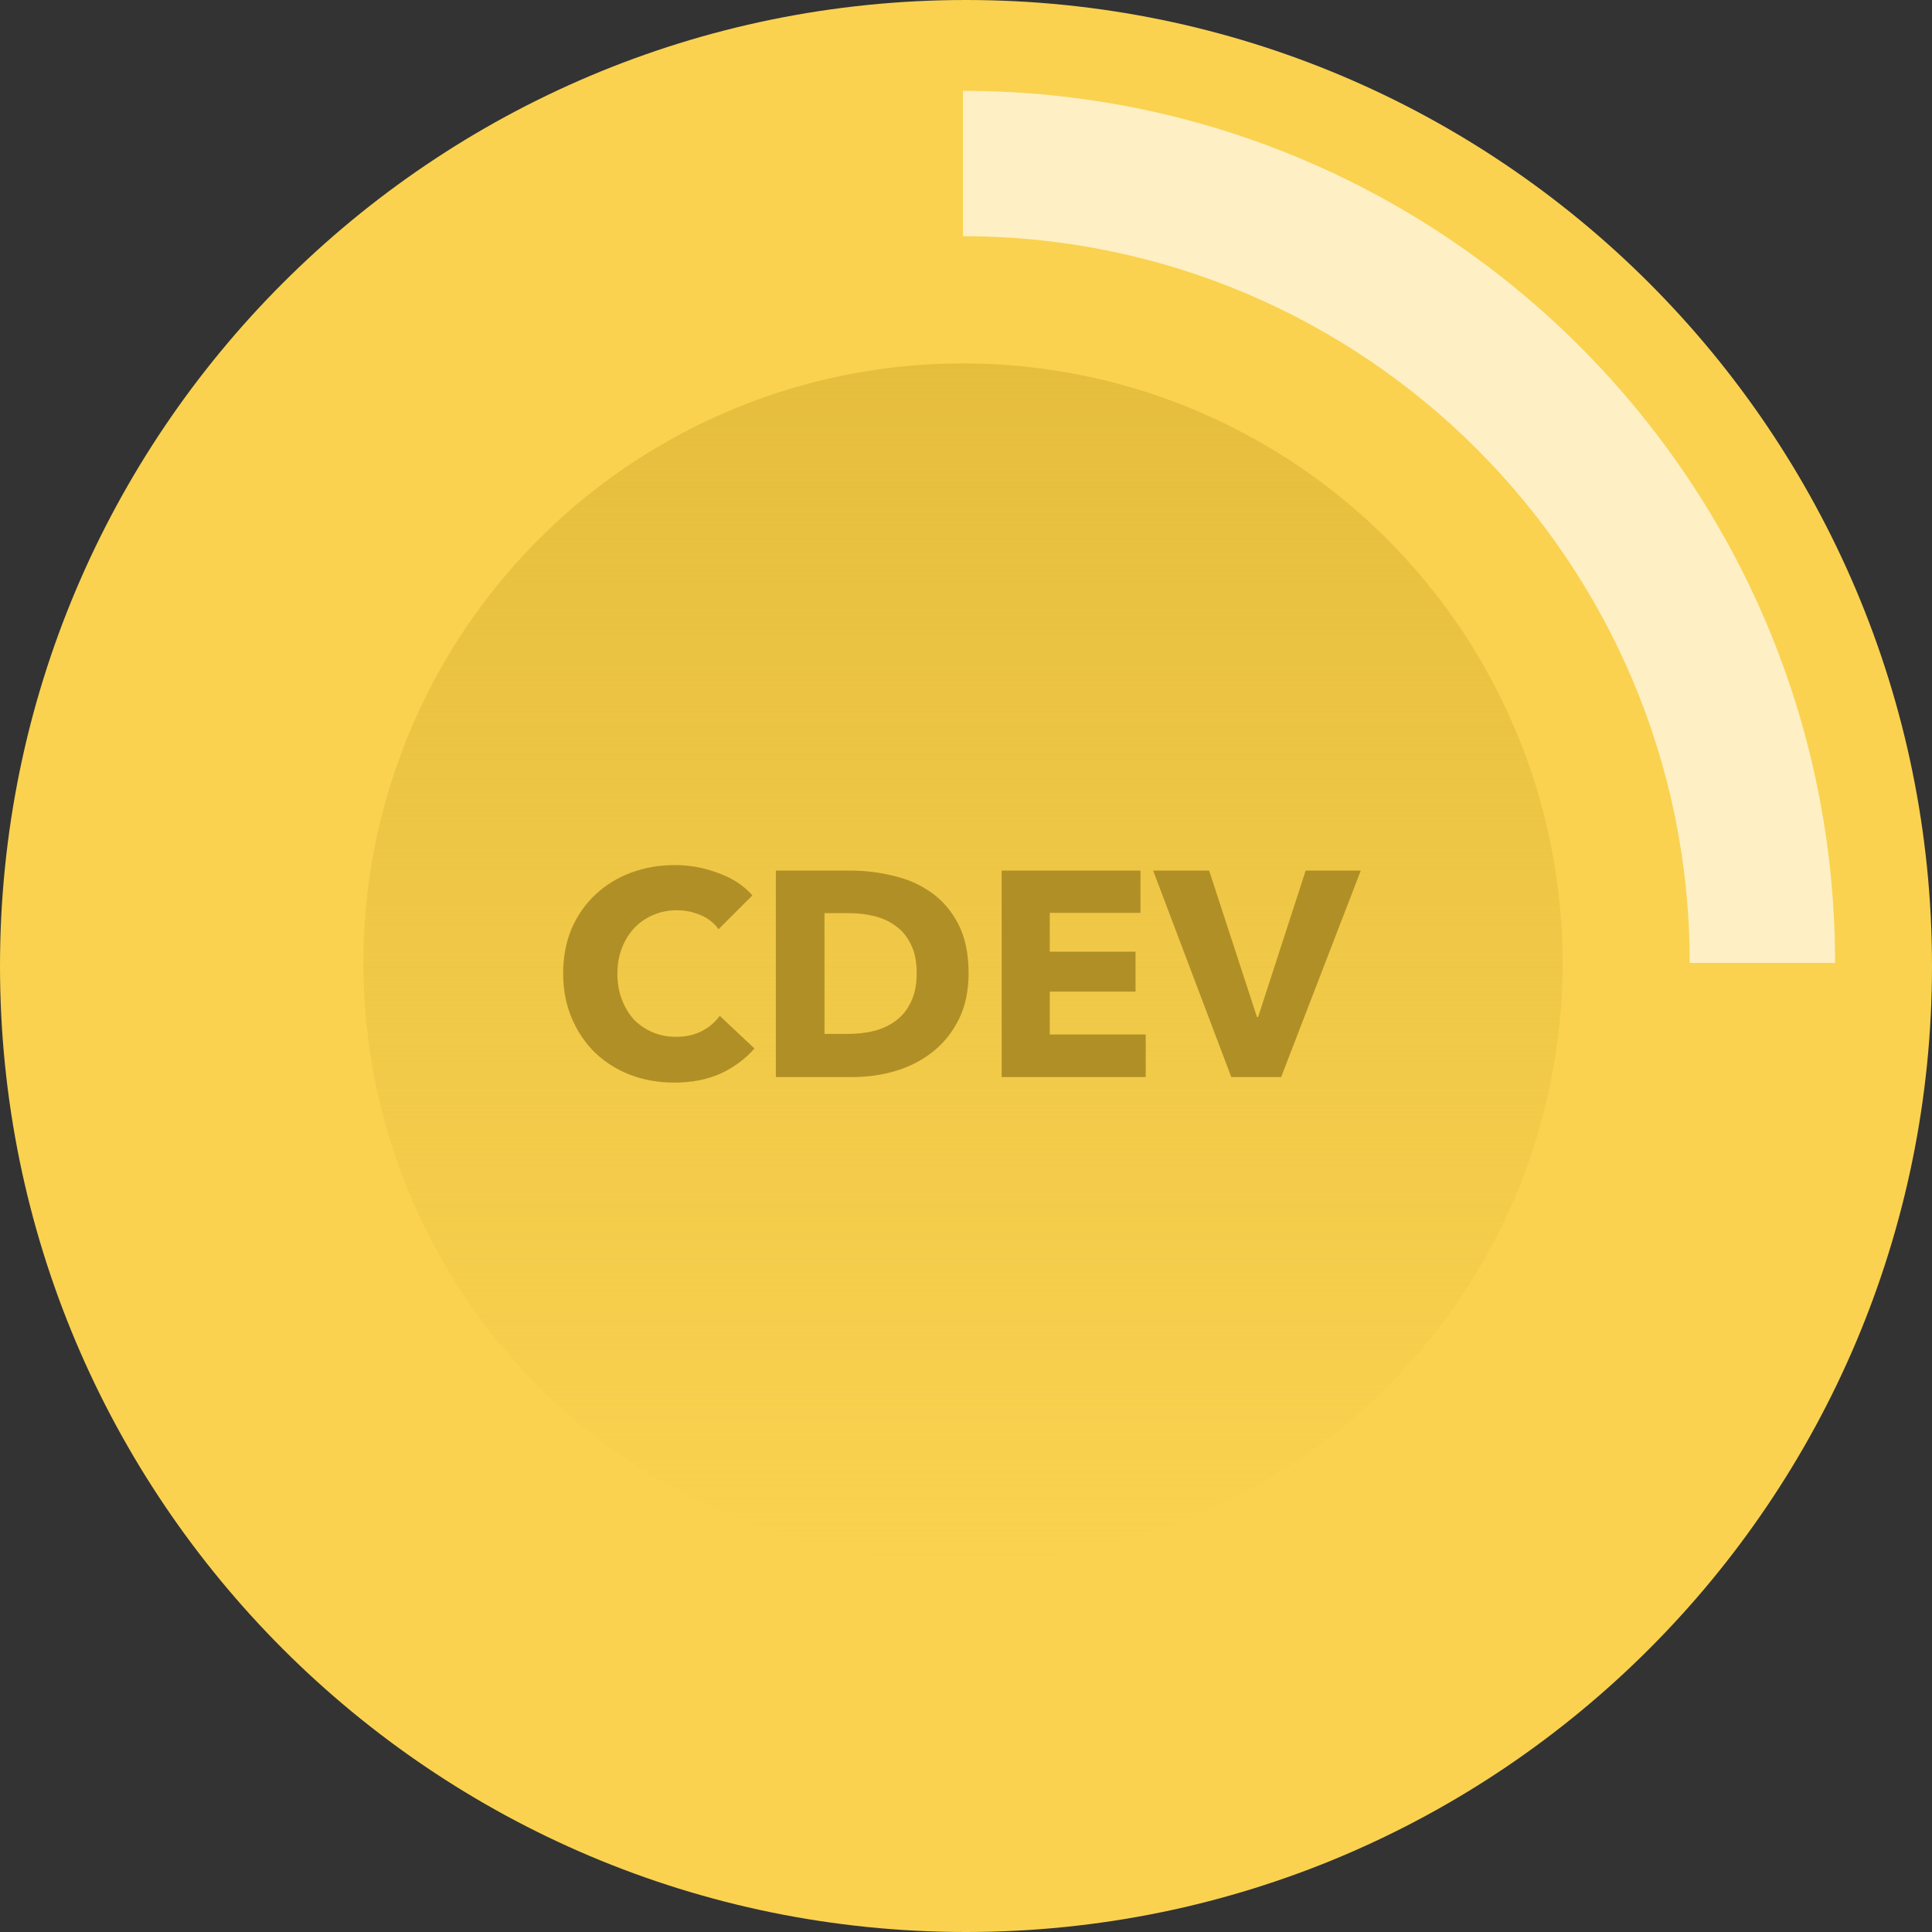 <svg xmlns="http://www.w3.org/2000/svg" fill="none" viewBox="0 0 80 80" version="1.1">
  <rect x="0" y="0" width="80" height="80" fill="#333333" stroke="none"/>
  <defs>
  <linearGradient id="paint0_linear" x1="39.875" y1="15.047" x2="39.875" y2="64.702" gradientUnits="userSpaceOnUse">
  <stop stop-color="#E6BE3E"/>
  <stop offset="1" stop-color="#E6BE3E" stop-opacity="0"/>
  </linearGradient>
  </defs>
  <path d="M40 80C62.091 80 80 62.091 80 40C80 17.909 62.091 0 40 0C17.909 0 0 17.909 0 40C0 62.091 17.909 80 40 80Z" fill="#FAD250"/>
  <circle cx="39.875" cy="39.875" r="24.828" fill="url(#paint0_linear)"/>
  <path fill-rule="evenodd" clip-rule="evenodd" d="M75.987 39.874C75.987 19.93 59.819 3.762 39.874 3.762H39.874V9.78C56.495 9.78 69.968 23.254 69.968 39.874L75.987 39.874Z" fill="#FEF0C4"/>
  <path d="M31.241 43.415C30.862 43.85 30.395 44.196 29.84 44.454C29.284 44.703 28.644 44.828 27.92 44.828C27.26 44.828 26.648 44.719 26.084 44.502C25.529 44.285 25.046 43.979 24.635 43.584C24.225 43.182 23.903 42.703 23.669 42.147C23.436 41.592 23.319 40.98 23.319 40.312C23.319 39.628 23.436 39.008 23.669 38.452C23.911 37.897 24.241 37.426 24.659 37.039C25.078 36.645 25.569 36.343 26.133 36.134C26.696 35.925 27.304 35.82 27.956 35.82C28.56 35.82 29.151 35.929 29.731 36.146C30.319 36.355 30.794 36.665 31.156 37.076L29.755 38.477C29.562 38.211 29.308 38.014 28.994 37.885C28.68 37.756 28.358 37.692 28.028 37.692C27.666 37.692 27.332 37.76 27.026 37.897C26.728 38.026 26.471 38.207 26.253 38.44C26.036 38.674 25.867 38.952 25.746 39.273C25.625 39.587 25.565 39.934 25.565 40.312C25.565 40.698 25.625 41.053 25.746 41.375C25.867 41.697 26.032 41.974 26.241 42.208C26.459 42.433 26.716 42.61 27.014 42.739C27.312 42.868 27.638 42.932 27.992 42.932C28.403 42.932 28.761 42.852 29.067 42.691C29.373 42.53 29.618 42.321 29.803 42.063L31.241 43.415ZM40.107 40.3C40.107 41.049 39.967 41.697 39.685 42.244C39.411 42.783 39.045 43.23 38.586 43.584C38.135 43.931 37.624 44.188 37.052 44.357C36.481 44.518 35.901 44.599 35.313 44.599H32.126V36.049H35.217C35.821 36.049 36.416 36.122 37.004 36.267C37.592 36.404 38.115 36.637 38.574 36.967C39.033 37.289 39.403 37.724 39.685 38.271C39.967 38.819 40.107 39.495 40.107 40.3ZM37.958 40.3C37.958 39.817 37.877 39.418 37.716 39.104C37.563 38.782 37.354 38.529 37.089 38.344C36.831 38.151 36.533 38.014 36.195 37.933C35.865 37.853 35.523 37.812 35.169 37.812H34.142V42.812H35.12C35.49 42.812 35.845 42.771 36.183 42.691C36.529 42.602 36.831 42.461 37.089 42.268C37.354 42.075 37.563 41.817 37.716 41.495C37.877 41.173 37.958 40.775 37.958 40.3ZM41.477 44.599V36.049H47.225V37.8H43.469V39.406H47.02V41.061H43.469V42.836H47.442V44.599H41.477ZM53.05 44.599H50.985L47.749 36.049H50.068L52.048 42.111H52.096L54.065 36.049H56.347L53.05 44.599Z" fill="#B09026"/>
</svg>
